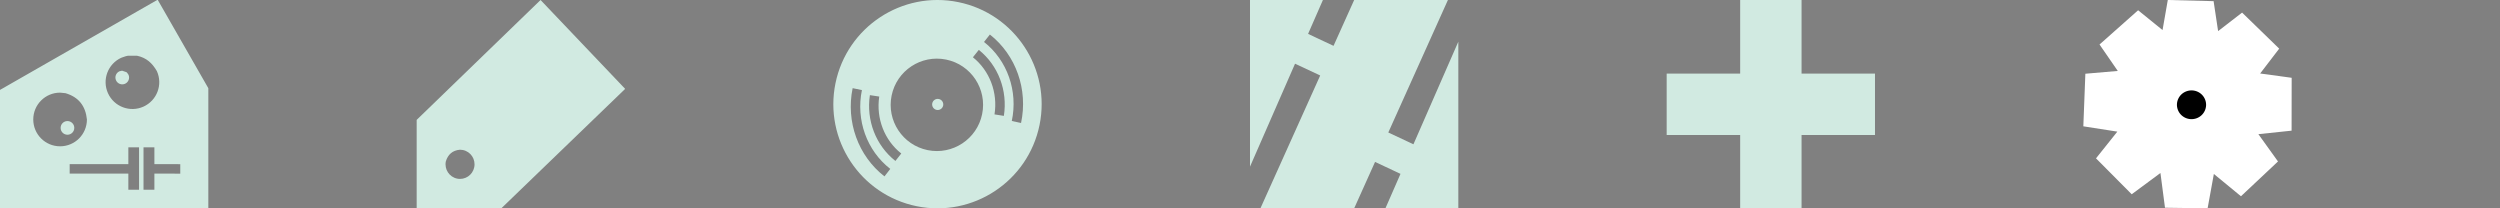 <?xml version="1.0" encoding="UTF-8"?>
<!DOCTYPE svg PUBLIC "-//W3C//DTD SVG 1.1//EN" "http://www.w3.org/Graphics/SVG/1.1/DTD/svg11.dtd">
<svg version="1.1" xmlns="http://www.w3.org/2000/svg" xmlns:xlink="http://www.w3.org/1999/xlink" x="0" y="0" width="528" height="44" viewBox="0, 0, 528, 44">
  <rect x="0" y="0" width="528" height="44" fill="#808080" stroke="none"/>
  <g id="toned_back_black_menu_bar_">
    <g id="gear_login">
      <path d="M451.57,2.168 L443.42,9.399 L447.274,14.984 L440.429,15.573 L440,26.678 L447.183,27.799 L442.676,33.444 L450.217,41.028 L456.285,36.536 L457.246,43.871 L466.246,44 L467.566,36.742 L473.292,41.45 L481.112,34.099 L476.968,28.335 L483.984,27.596 L484,16.43 L477.345,15.522 L481.366,10.274 L473.529,2.661 L468.465,6.571 L467.512,0.245 L457.839,-0 L456.729,6.349 z" fill="#FFFFFF" id="path4426"/>
      <g id="path4428">
        <path d="M467.106,20.607 C467.955,22.936 466.737,25.506 464.386,26.347 C462.034,27.188 459.44,25.982 458.591,23.652 C457.742,21.323 458.96,18.753 461.311,17.912 C463.663,17.071 466.257,18.277 467.106,20.607 z" fill="#000000"/>
        <path d="M467.106,20.607 C467.955,22.936 466.737,25.506 464.386,26.347 C462.034,27.188 459.44,25.982 458.591,23.652 C457.742,21.323 458.96,18.753 461.311,17.912 C463.663,17.071 466.257,18.277 467.106,20.607 z" fill-opacity="0" stroke="#FFFFFF" stroke-width="2.893"/>
      </g>
    </g>
    <path d="M380.489,-0 L380.489,15.549 L396,15.551 L395.998,28.517 L380.489,28.515 L380.489,44 L367.523,44 L367.523,28.513 L352,28.511 L352.002,15.546 L367.523,15.548 L367.523,-0 L380.489,-0 z" fill="#D1EAE1" id="Plus"/>
    <path d="M264,0 L264,35.2 L273.515,13.453 L278.825,15.945 L266.2,44 L286,44 L290.412,34.196 L295.786,36.718 L292.6,44 L308,44 L308,8.8 L298.518,30.474 L293.208,27.983 L305.8,0 L286,0 L281.643,9.681 L276.268,7.158 L279.4,0 L264,0 z" fill="#D1EAE1" id="H_Logo"/>
    <path d="M193.594,43.55 C181.693,41.117 174.017,29.496 176.45,17.594 C178.883,5.693 190.504,-1.983 202.406,0.45 C214.307,2.883 221.983,14.504 219.55,26.406 C217.117,38.307 205.496,45.983 193.594,43.55 z M195.912,31.704 C201.193,32.783 206.348,29.378 207.428,24.098 C208.507,18.817 205.102,13.662 199.822,12.582 C194.542,11.503 189.386,14.908 188.307,20.188 C187.227,25.468 190.632,30.624 195.912,31.704 z M197.81,23.209 C198.445,23.339 199.066,22.929 199.196,22.293 C199.326,21.658 198.916,21.038 198.28,20.908 C197.645,20.778 197.024,21.188 196.894,21.823 C196.765,22.458 197.174,23.079 197.81,23.209 z M183.719,20.094 C182.919,25.414 184.982,30.739 189.111,33.992 L190.349,32.42 C186.788,29.616 185.003,25.007 185.696,20.392 L183.719,20.094 z M180.078,18.62 C178.623,25.68 181.239,32.938 186.801,37.252 L188.027,35.672 C183.072,31.829 180.735,25.343 182.037,19.023 L180.078,18.62 z M206.727,10.534 L205.478,12.096 C209.018,14.927 210.769,19.55 210.04,24.16 L212.015,24.472 C212.855,19.158 210.833,13.818 206.727,10.534 z M209.062,7.291 L207.825,8.863 C212.751,12.742 215.039,19.246 213.689,25.555 L215.645,25.974 C217.153,18.925 214.592,11.647 209.062,7.291 z" fill="#D1EAE1" id="Record_"/>
    <path d="M114.166,0 L132,18.735 L132,18.804 L105.875,44 L88,44 L88,25.321 L114.166,0 z M97.155,31.619 C95.586,31.751 94.614,32.611 94.158,34.085 C93.819,35.753 94.888,37.382 96.545,37.723 C98.203,38.064 99.821,36.988 100.16,35.32 C100.499,33.652 99.43,32.024 97.772,31.683 L97.155,31.619 z" fill="#D1EAE1" id="Tag"/>
    <path d="M33.33,0 L44,18.631 L44,44 L-0,44 L-0,18.989 L33.192,0 L33.33,0 z M32.607,31.115 L27.107,31.115 L27.107,34.666 L14.715,34.658 L14.714,36.658 L27.107,36.666 L27.107,40.071 L29.367,40.071 L29.367,31.115 L30.31,31.115 L30.31,40.071 L32.607,40.071 L32.607,36.669 L38.073,36.672 L38.074,34.672 L32.607,34.669 L32.607,31.115 z M12.691,19.566 C9.561,19.566 7.024,22.103 7.024,25.233 C7.024,28.363 9.561,30.9 12.691,30.9 C15.821,30.9 18.358,28.363 18.358,25.233 C18.072,22.398 16.62,20.496 13.833,19.681 L12.691,19.566 z M14.247,25.566 L14.247,25.566 C15.044,25.566 15.691,26.213 15.691,27.011 C15.691,27.809 15.044,28.455 14.247,28.455 C13.449,28.455 12.802,27.809 12.802,27.011 C12.802,26.213 13.449,25.566 14.247,25.566 z M28.924,11.767 C26.344,11.833 27.421,11.591 25.638,12.188 C22.785,13.476 21.516,16.832 22.803,19.684 C24.091,22.537 27.447,23.806 30.299,22.519 C33.152,21.232 34.422,17.876 33.134,15.023 C32.148,13.317 30.928,12.192 28.924,11.767 z M25.785,14.928 C26.98,15.381 26.59,15.019 27.136,15.779 C27.464,16.506 27.141,17.362 26.414,17.69 C25.687,18.018 24.831,17.694 24.503,16.967 C24.175,16.24 24.498,15.384 25.226,15.056 L25.785,14.928 z" fill="#D1EAE1"/>
  </g>
</svg>
